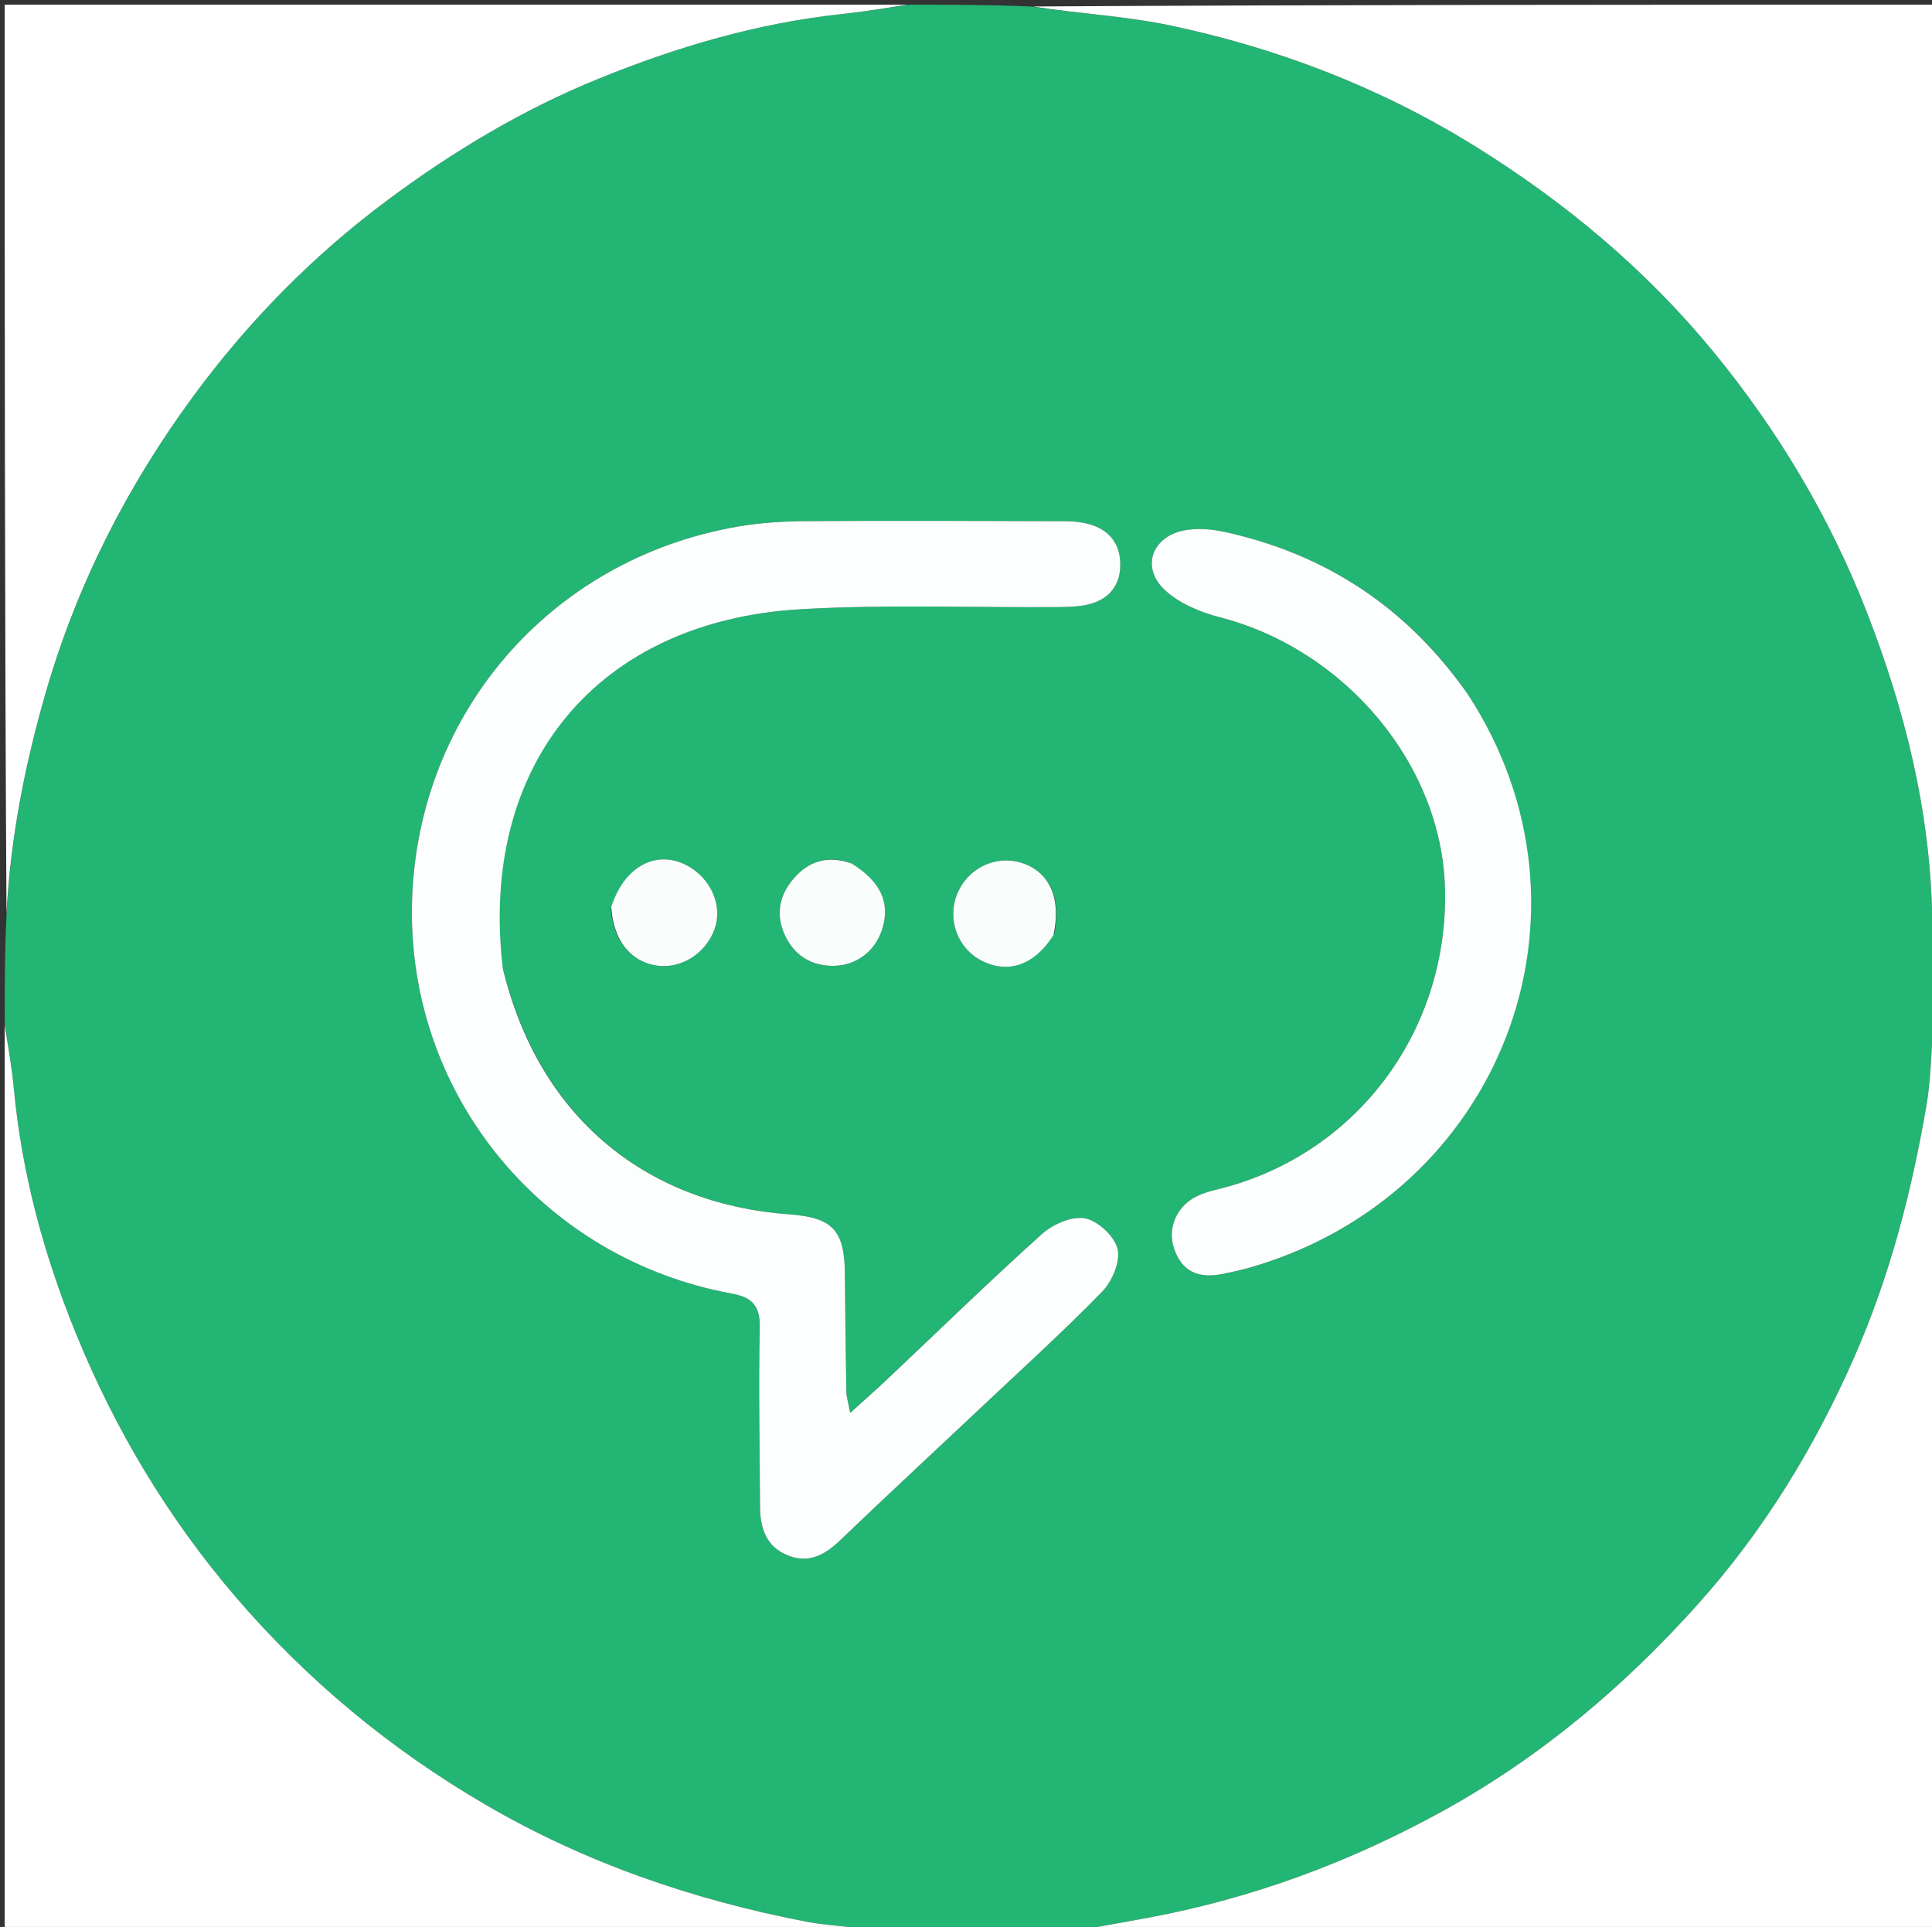 <svg version="1.1" id="Layer_1" xmlns="http://www.w3.org/2000/svg" xmlns:xlink="http://www.w3.org/1999/xlink" x="0px" y="0px"
	 width="100%" viewBox="0 0 412 411" enable-background="new 0 0 412 411" xml:space="preserve">
<rect x="0" y="0" width="412" height="411" fill="#333333" stroke="none"/>
<path fill="#22B573" opacity="1" stroke="none" 
	d="
M194,1 
	C202.354,1 210.708,1 219.729,1.382 
	C230.142,2.941 240.037,3.414 249.605,5.435 
	C272.642,10.301 294.412,18.694 314.5,31.154 
	C333.766,43.105 351.002,57.507 365.387,75.03 
	C379.104,91.739 390.14,110.194 398.024,130.372 
	C406.199,151.294 411.589,172.872 412.04,195.493 
	C412.071,197.001 412.667,198.498 413,200 
	C413,204.357 413,208.714 412.615,213.738 
	C411.807,221.493 412.023,228.69 410.837,235.648 
	C407.689,254.097 403.045,272.095 395.455,289.404 
	C386.973,308.747 376.094,326.505 362.125,342.112 
	C346.394,359.688 328.522,374.806 307.589,386.325 
	C287.837,397.196 267.143,404.854 245.066,408.997 
	C239.39,410.063 233.689,411.002 228,412 
	C214.312,412 200.625,412 186.279,411.623 
	C181.039,410.807 176.386,410.739 171.888,409.869 
	C147.778,405.203 124.828,397.349 103.511,384.909 
	C83.19,373.05 65.316,358.227 50.081,340.411 
	C35.798,323.709 24.578,304.966 16.255,284.587 
	C9.395,267.791 4.671,250.427 2.961,232.296 
	C2.51,227.511 1.664,222.764 1,218 
	C1,210.646 1,203.292 1.383,195.269 
	C2.266,178.504 5.351,162.867 9.833,147.435 
	C16.488,124.521 27.158,103.613 41.25,84.465 
	C53.018,68.476 66.81,54.443 82.806,42.558 
	C96.742,32.204 111.492,23.366 127.58,16.815 
	C144.363,9.98 161.611,4.893 179.71,2.97 
	C184.489,2.462 189.237,1.664 194,1 
M107.131,206.109 
	C102.093,163.095 127.355,132.441 170.775,129.94 
	C188.881,128.897 207.088,129.612 225.249,129.488 
	C227.406,129.473 229.609,129.443 231.706,129.009 
	C236.143,128.091 238.815,125.195 238.906,120.671 
	C238.996,116.238 236.73,113.04 232.301,111.809 
	C230.725,111.371 229.033,111.173 227.394,111.168 
	C208.897,111.111 190.399,111.037 171.903,111.154 
	C167.089,111.184 162.217,111.49 157.478,112.297 
	C116.932,119.2 88.138,153.09 87.838,194.065 
	C87.545,234.242 116.119,268.608 156.061,275.91 
	C160.503,276.722 162.119,278.579 162.016,283.242 
	C161.739,295.898 162.016,308.566 162.073,321.229 
	C162.094,325.861 163.307,329.888 168.047,331.768 
	C172.557,333.556 175.96,331.606 179.224,328.472 
	C188.956,319.131 198.859,309.968 208.674,300.714 
	C217.522,292.374 226.545,284.202 235.032,275.509 
	C237.165,273.325 238.952,269.101 238.331,266.406 
	C237.709,263.71 234.134,260.381 231.375,259.857 
	C228.575,259.326 224.505,261.126 222.176,263.221 
	C210.912,273.355 200.055,283.941 189.033,294.346 
	C186.712,296.537 184.307,298.639 181.3,301.362 
	C180.872,299.031 180.51,297.925 180.49,296.814 
	C180.345,288.487 180.239,280.16 180.178,271.832 
	C180.108,262.389 177.633,259.695 168.256,259.005 
	C137.031,256.706 114.701,237.63 107.131,206.109 
M312.806,147.723 
	C300.082,129.615 282.841,118.248 261.285,113.481 
	C258.434,112.85 255.258,112.577 252.436,113.148 
	C245.594,114.532 243.306,121.064 248.355,125.805 
	C251.409,128.673 255.883,130.565 260.043,131.634 
	C286.978,138.552 307.582,163.228 308.157,189.761 
	C308.799,219.343 290.122,245.006 262.122,253.021 
	C259.89,253.659 257.55,254.07 255.461,255.026 
	C250.973,257.081 248.9,261.888 250.341,266.213 
	C251.958,271.069 255.363,272.845 260.928,271.685 
	C262.877,271.278 264.83,270.853 266.742,270.299 
	C320.02,254.851 343.489,194.767 312.806,147.723 
M130.264,193.824 
	C130.795,200.519 134.382,205.027 139.894,205.926 
	C145.116,206.778 150.478,203.456 152.377,198.193 
	C154.035,193.595 152.029,188.201 147.557,185.233 
	C140.844,180.777 133.301,184.225 130.264,193.824 
M181.251,184.038 
	C176.449,182.334 172.415,183.693 169.222,187.41 
	C166.183,190.948 165.364,195.066 167.359,199.412 
	C169.238,203.504 172.514,205.791 177.072,205.995 
	C182.329,206.23 186.702,203.028 188.208,197.941 
	C189.823,192.484 187.783,188.032 181.251,184.038 
M224.831,199.119 
	C226.423,191.354 223.62,185.606 217.418,183.918 
	C211.928,182.423 206.205,185.37 204.063,190.796 
	C201.957,196.131 204.213,202.244 209.255,204.868 
	C214.896,207.803 220.574,205.908 224.831,199.119 
z"/>
<path fill="#FFFFFF" opacity="1" stroke="none" 
	d="
M413,199.531 
	C412.667,198.498 412.071,197.001 412.04,195.493 
	C411.589,172.872 406.199,151.294 398.024,130.372 
	C390.14,110.194 379.104,91.739 365.387,75.03 
	C351.002,57.507 333.766,43.105 314.5,31.154 
	C294.412,18.694 272.642,10.301 249.605,5.435 
	C240.037,3.414 230.142,2.941 220.198,1.382 
	C284.261,1 348.523,1 413,1 
	C413,67.021 413,133.042 413,199.531 
z"/>
<path fill="#FFFFFF" opacity="1" stroke="none" 
	d="
M193.531,1 
	C189.237,1.664 184.489,2.462 179.71,2.97 
	C161.611,4.893 144.363,9.98 127.58,16.815 
	C111.492,23.366 96.742,32.204 82.806,42.558 
	C66.81,54.443 53.018,68.476 41.25,84.465 
	C27.158,103.613 16.488,124.521 9.833,147.435 
	C5.351,162.867 2.266,178.504 1.383,194.8 
	C1,130.406 1,65.813 1,1 
	C65.021,1 129.042,1 193.531,1 
z"/>
<path fill="#FFFFFF" opacity="1" stroke="none" 
	d="
M228.469,412 
	C233.689,411.002 239.39,410.063 245.066,408.997 
	C267.143,404.854 287.837,397.196 307.589,386.325 
	C328.522,374.806 346.394,359.688 362.125,342.112 
	C376.094,326.505 386.973,308.747 395.455,289.404 
	C403.045,272.095 407.689,254.097 410.837,235.648 
	C412.023,228.69 411.807,221.493 412.615,214.203 
	C413,279.925 413,345.849 413,412 
	C351.646,412 290.292,412 228.469,412 
z"/>
<path fill="#FFFFFF" opacity="1" stroke="none" 
	d="
M1,218.469 
	C1.664,222.764 2.51,227.511 2.961,232.296 
	C4.671,250.427 9.395,267.791 16.255,284.587 
	C24.578,304.966 35.798,323.709 50.081,340.411 
	C65.316,358.227 83.19,373.05 103.511,384.909 
	C124.828,397.349 147.778,405.203 171.888,409.869 
	C176.386,410.739 181.039,410.807 185.811,411.623 
	C124.405,412 62.809,412 1,412 
	C1,347.646 1,283.292 1,218.469 
z"/>
<path fill="#FDFEFE" opacity="1" stroke="none" 
	d="
M107.223,206.527 
	C114.701,237.63 137.031,256.706 168.256,259.005 
	C177.633,259.695 180.108,262.389 180.178,271.832 
	C180.239,280.16 180.345,288.487 180.49,296.814 
	C180.51,297.925 180.872,299.031 181.3,301.362 
	C184.307,298.639 186.712,296.537 189.033,294.346 
	C200.055,283.941 210.912,273.355 222.176,263.221 
	C224.505,261.126 228.575,259.326 231.375,259.857 
	C234.134,260.381 237.709,263.71 238.331,266.406 
	C238.952,269.101 237.165,273.325 235.032,275.509 
	C226.545,284.202 217.522,292.374 208.674,300.714 
	C198.859,309.968 188.956,319.131 179.224,328.472 
	C175.96,331.606 172.557,333.556 168.047,331.768 
	C163.307,329.888 162.094,325.861 162.073,321.229 
	C162.016,308.566 161.739,295.898 162.016,283.242 
	C162.119,278.579 160.503,276.722 156.061,275.91 
	C116.119,268.608 87.545,234.242 87.838,194.065 
	C88.138,153.09 116.932,119.2 157.478,112.297 
	C162.217,111.49 167.089,111.184 171.903,111.154 
	C190.399,111.037 208.897,111.111 227.394,111.168 
	C229.033,111.173 230.725,111.371 232.301,111.809 
	C236.73,113.04 238.996,116.238 238.906,120.671 
	C238.815,125.195 236.143,128.091 231.706,129.009 
	C229.609,129.443 227.406,129.473 225.249,129.488 
	C207.088,129.612 188.881,128.897 170.775,129.94 
	C127.355,132.441 102.093,163.095 107.223,206.527 
z"/>
<path fill="#FDFEFE" opacity="1" stroke="none" 
	d="
M312.989,148.033 
	C343.489,194.767 320.02,254.851 266.742,270.299 
	C264.83,270.853 262.877,271.278 260.928,271.685 
	C255.363,272.845 251.958,271.069 250.341,266.213 
	C248.9,261.888 250.973,257.081 255.461,255.026 
	C257.55,254.07 259.89,253.659 262.122,253.021 
	C290.122,245.006 308.799,219.343 308.157,189.761 
	C307.582,163.228 286.978,138.552 260.043,131.634 
	C255.883,130.565 251.409,128.673 248.355,125.805 
	C243.306,121.064 245.594,114.532 252.436,113.148 
	C255.258,112.577 258.434,112.85 261.285,113.481 
	C282.841,118.248 300.082,129.615 312.989,148.033 
z"/>
<path fill="#FAFDFC" opacity="1" stroke="none" 
	d="
M130.347,193.442 
	C133.301,184.225 140.844,180.777 147.557,185.233 
	C152.029,188.201 154.035,193.595 152.377,198.193 
	C150.478,203.456 145.116,206.778 139.894,205.926 
	C134.382,205.027 130.795,200.519 130.347,193.442 
z"/>
<path fill="#F9FDFB" opacity="1" stroke="none" 
	d="
M181.606,184.174 
	C187.783,188.032 189.823,192.484 188.208,197.941 
	C186.702,203.028 182.329,206.23 177.072,205.995 
	C172.514,205.791 169.238,203.504 167.359,199.412 
	C165.364,195.066 166.183,190.948 169.222,187.41 
	C172.415,183.693 176.449,182.334 181.606,184.174 
z"/>
<path fill="#F9FDFB" opacity="1" stroke="none" 
	d="
M224.654,199.454 
	C220.574,205.908 214.896,207.803 209.255,204.868 
	C204.213,202.244 201.957,196.131 204.063,190.796 
	C206.205,185.37 211.928,182.423 217.418,183.918 
	C223.62,185.606 226.423,191.354 224.654,199.454 
z"/>
</svg>